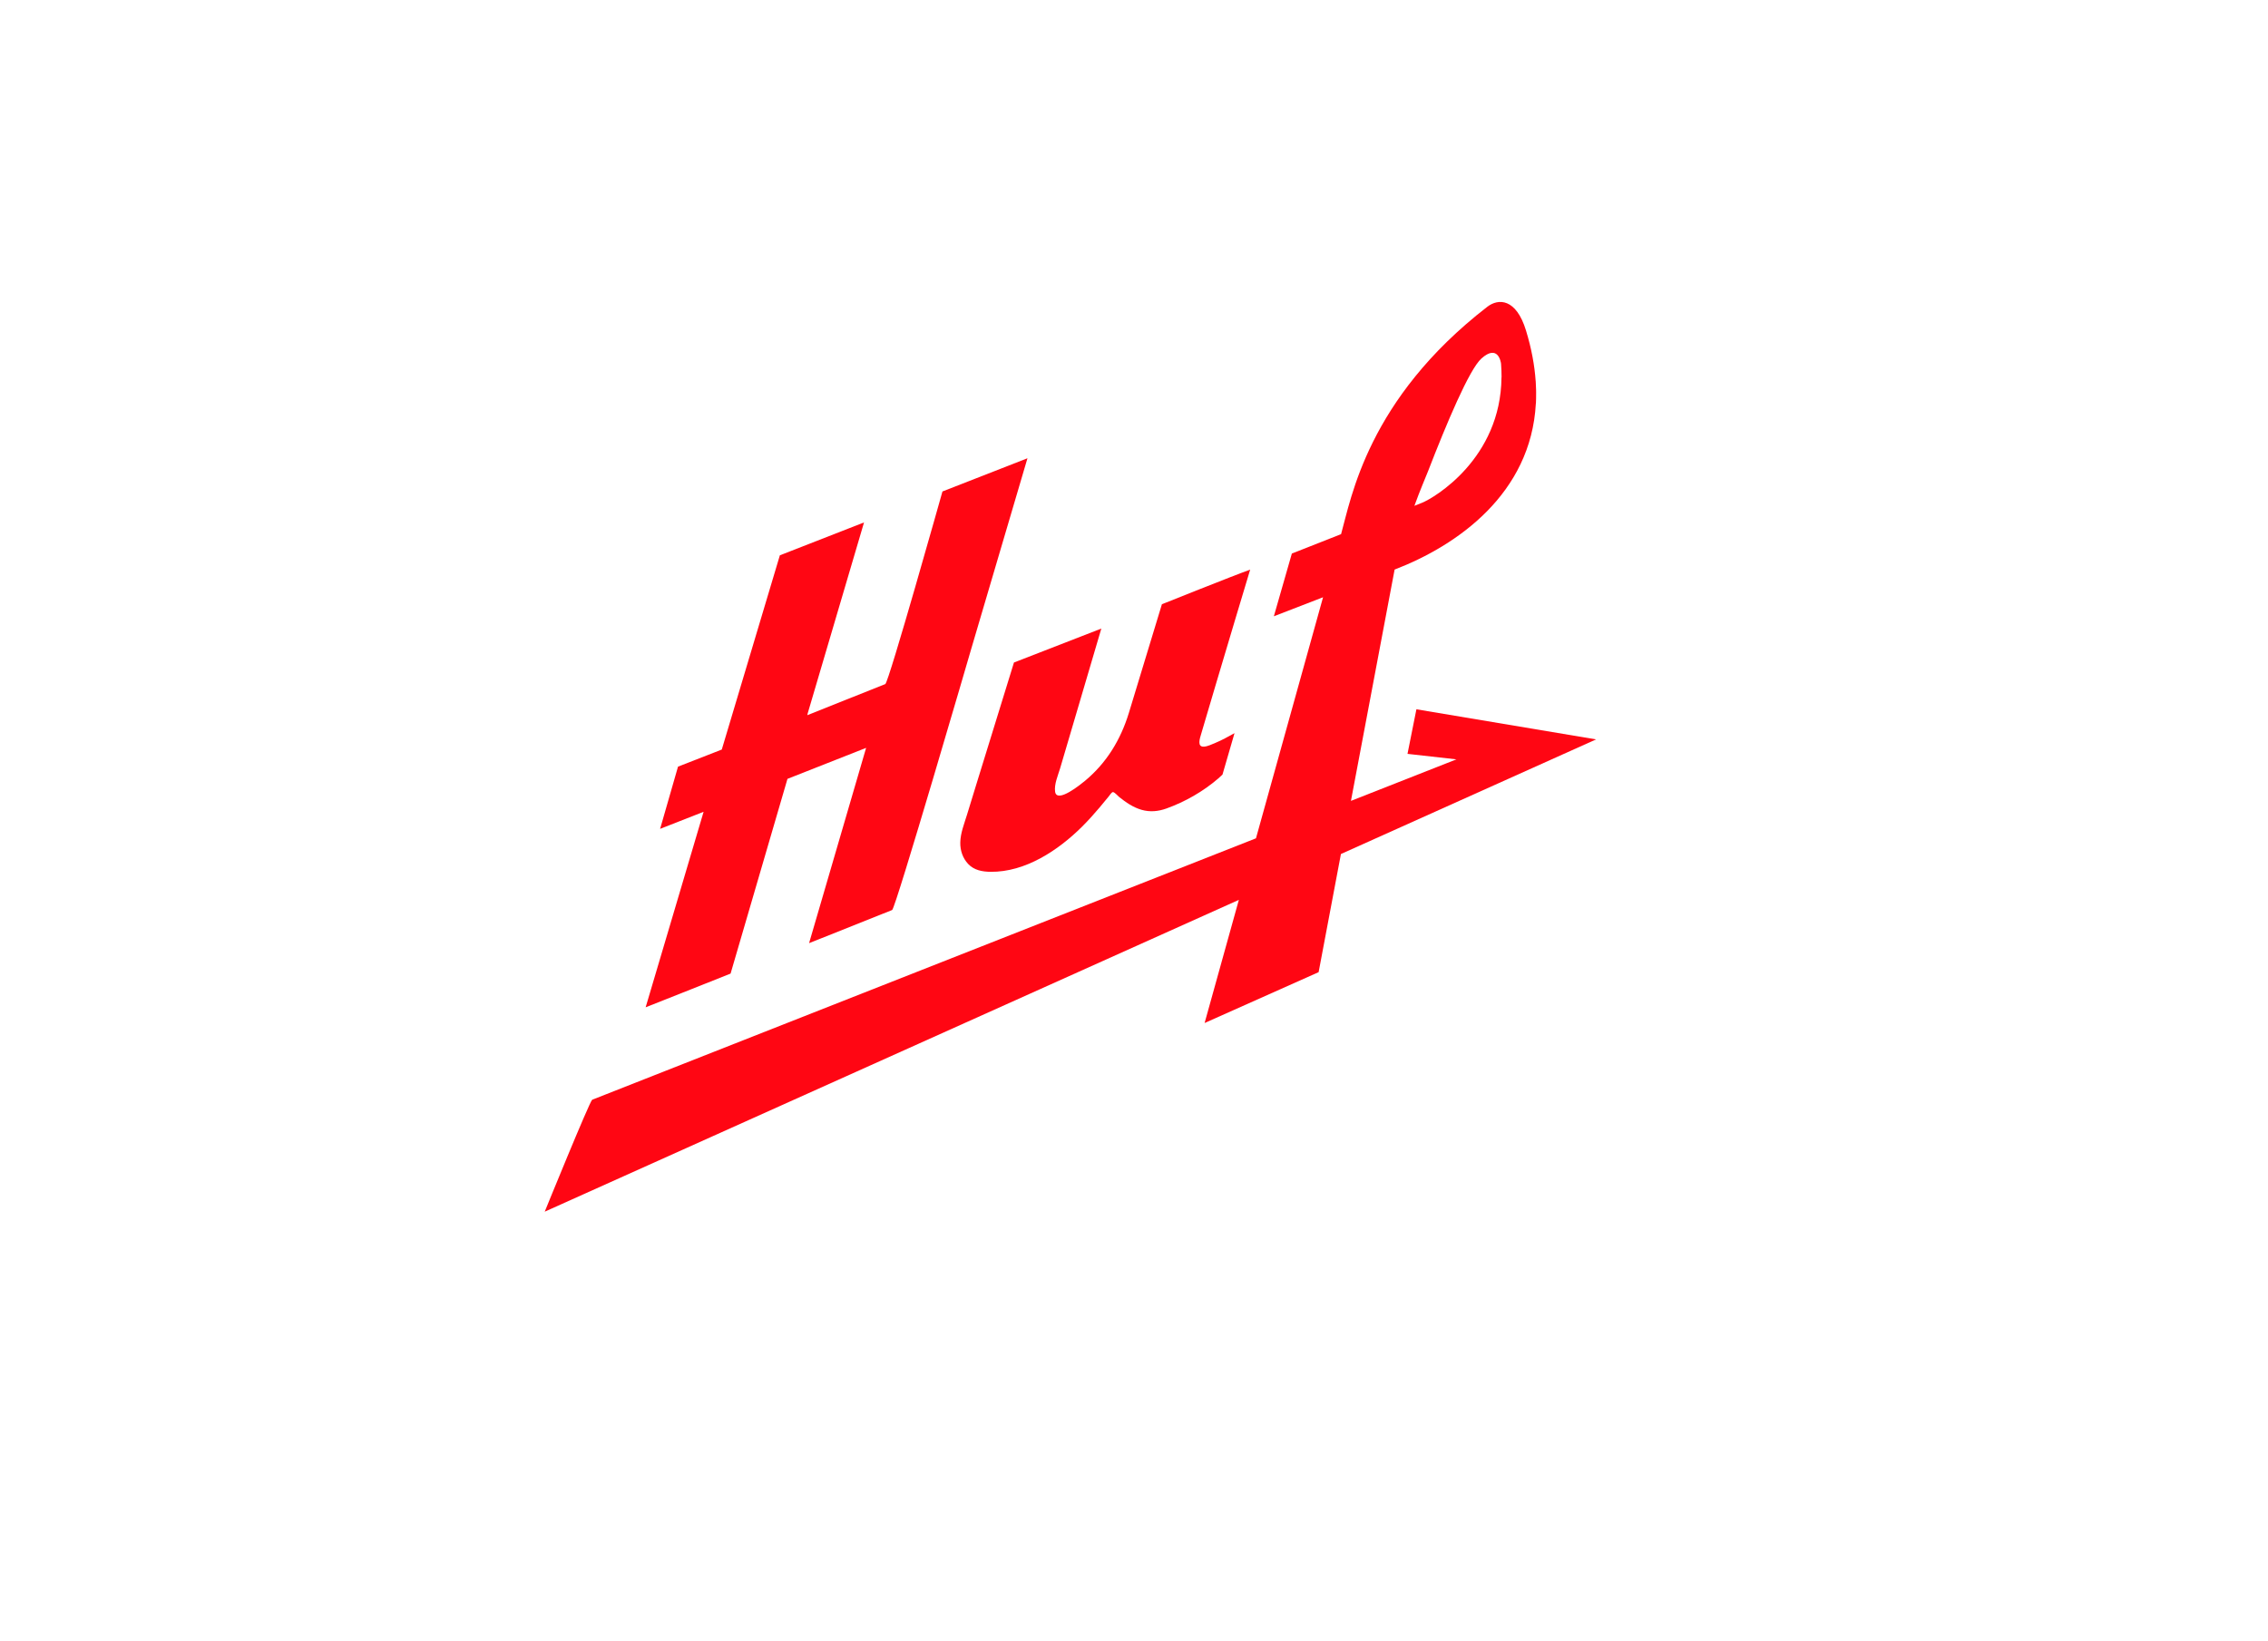 <svg xmlns="http://www.w3.org/2000/svg" xmlns:xlink="http://www.w3.org/1999/xlink" version="1.1" id="Ebene_1" x="0px" y="0px" viewBox="0 0 891.89 645.28" style="enable-background:new 0 0 841.89 595.28;" xml:space="preserve">
<style type="text/css">
	.st0{fill:#FF0613;}
</style>
<path class="st0" d="M383.83,308.83c-1.18,3.84-2.35,7.67-3.53,11.51c-1.09,3.56-2.6,7.24-2.67,11.01  c-0.06,3.11,0.96,6.16,3.11,8.44c2.33,2.46,5.55,3.04,8.8,3.08c13.71,0.14,26.61-8.45,35.98-17.76c2.39-2.38,4.65-4.89,6.82-7.46  c1.23-1.46,2.44-2.94,3.65-4.41c0.44-0.53,1.21-1.84,1.75-1.72c0.72,0.16,1.79,1.45,2.37,1.92c2.65,2.13,5.51,4.1,8.83,5.05  c3.29,0.94,6.56,0.63,9.75-0.52c7.37-2.65,14.48-6.72,20.41-11.83c0.56-0.49,1.64-1.51,1.64-1.51l4.73-16.29  c0,0-2.51,1.39-3.78,2.05c-1.25,0.65-2.51,1.27-3.81,1.8c-1.31,0.53-2.93,1.34-4.36,1.45c-2.93,0.24-1.63-3.38-1.19-4.9  c0.88-3.04,9.81-33.15,13.42-45.15c1.96-6.52,3.92-13.04,5.88-19.57c-6.43,2.29-34.71,13.61-34.71,13.61s-8.9,29.37-13,42.76  c-3.21,10.48-8.71,19.59-17.19,26.65c-1.47,1.22-11.12,9.14-11.81,4.32c-0.42-2.91,1.13-6.4,1.95-9.12  c1.02-3.39,16.23-55.04,16.23-55.04s-31.15,12.09-34.36,13.35L383.83,308.83z"/>
<path class="st0" d="M340.6,294.12l-22.43,76.8c3.23-1.24,31.65-12.64,32.66-13.03c1.35-0.53,31.01-102.36,31.05-102.51  c0.14-0.54,22.17-75.16,22.17-75.16l-33.43,13.06c0,0-21.15,75.26-22.49,75.76c-2.82,1.07-28.76,11.5-30.64,12.23  c0.07-0.36,0.08-0.51,0.12-0.65c0.14-0.54,22.17-75.16,22.17-75.16l-33.1,12.93l-22.84,76.39l-17.21,6.72l-7.04,24.47  c3.45-1.33,9.56-3.73,17.1-6.71l-22.79,76.89c3.23-1.24,33.4-13.26,33.4-13.26l22.37-76.58L340.6,294.12z"/>
<path class="st0" d="M627.67,290.79L557,278.95l-3.5,17.53c0,0,19.25,2.15,19.24,2.16c0,0-16.18,6.37-41.48,16.33l17.17-90.97  c0,0,0,0,0,0c24.7-9.48,53.62-29.84,55.54-65.28c0.01,0,0.02,0,0.03,0c0.02-0.32,0.02-0.64,0.03-0.96c0.01-0.32,0.02-0.64,0.03-0.96  c0.02-0.86,0.03-1.73,0.02-2.61c0-0.33-0.01-0.66-0.02-0.99c-0.02-0.9-0.06-1.81-0.12-2.72c-0.01-0.2-0.01-0.39-0.03-0.59  c0,0-0.01,0-0.01,0c-0.43-6.22-1.64-12.84-3.8-19.9c-3.88-12.69-10.85-12.72-15.23-9.33c-47.05,36.38-53.51,75.26-57.49,89.4  c0,0,0,0,0,0.01l-19.36,7.63l-7.08,24.67l19.35-7.48c-1.17,4.17-14.34,51.51-26.38,94.8C393.54,369.2,232.96,432.44,232.87,432.51  c-1.12,0.91-18.66,44.02-18.66,44.02L487.18,353.9c-7.59,27.28-13.47,48.43-13.47,48.43l44.84-20l8.77-46.46L627.67,290.79z   M561.58,185.32c7.25-18.72,16.2-40.04,20.99-44.33c6.47-5.78,7.67,1.37,7.72,2.1c0.14,1.81,0.2,3.56,0.2,5.27  c-0.01,0-0.02,0-0.03,0c-0.25,31.99-26.49,47.47-31.22,49.36c-1.05,0.42-2.05,0.82-3.03,1.21  C558.63,192.25,560.43,188.28,561.58,185.32z"/>
</svg>